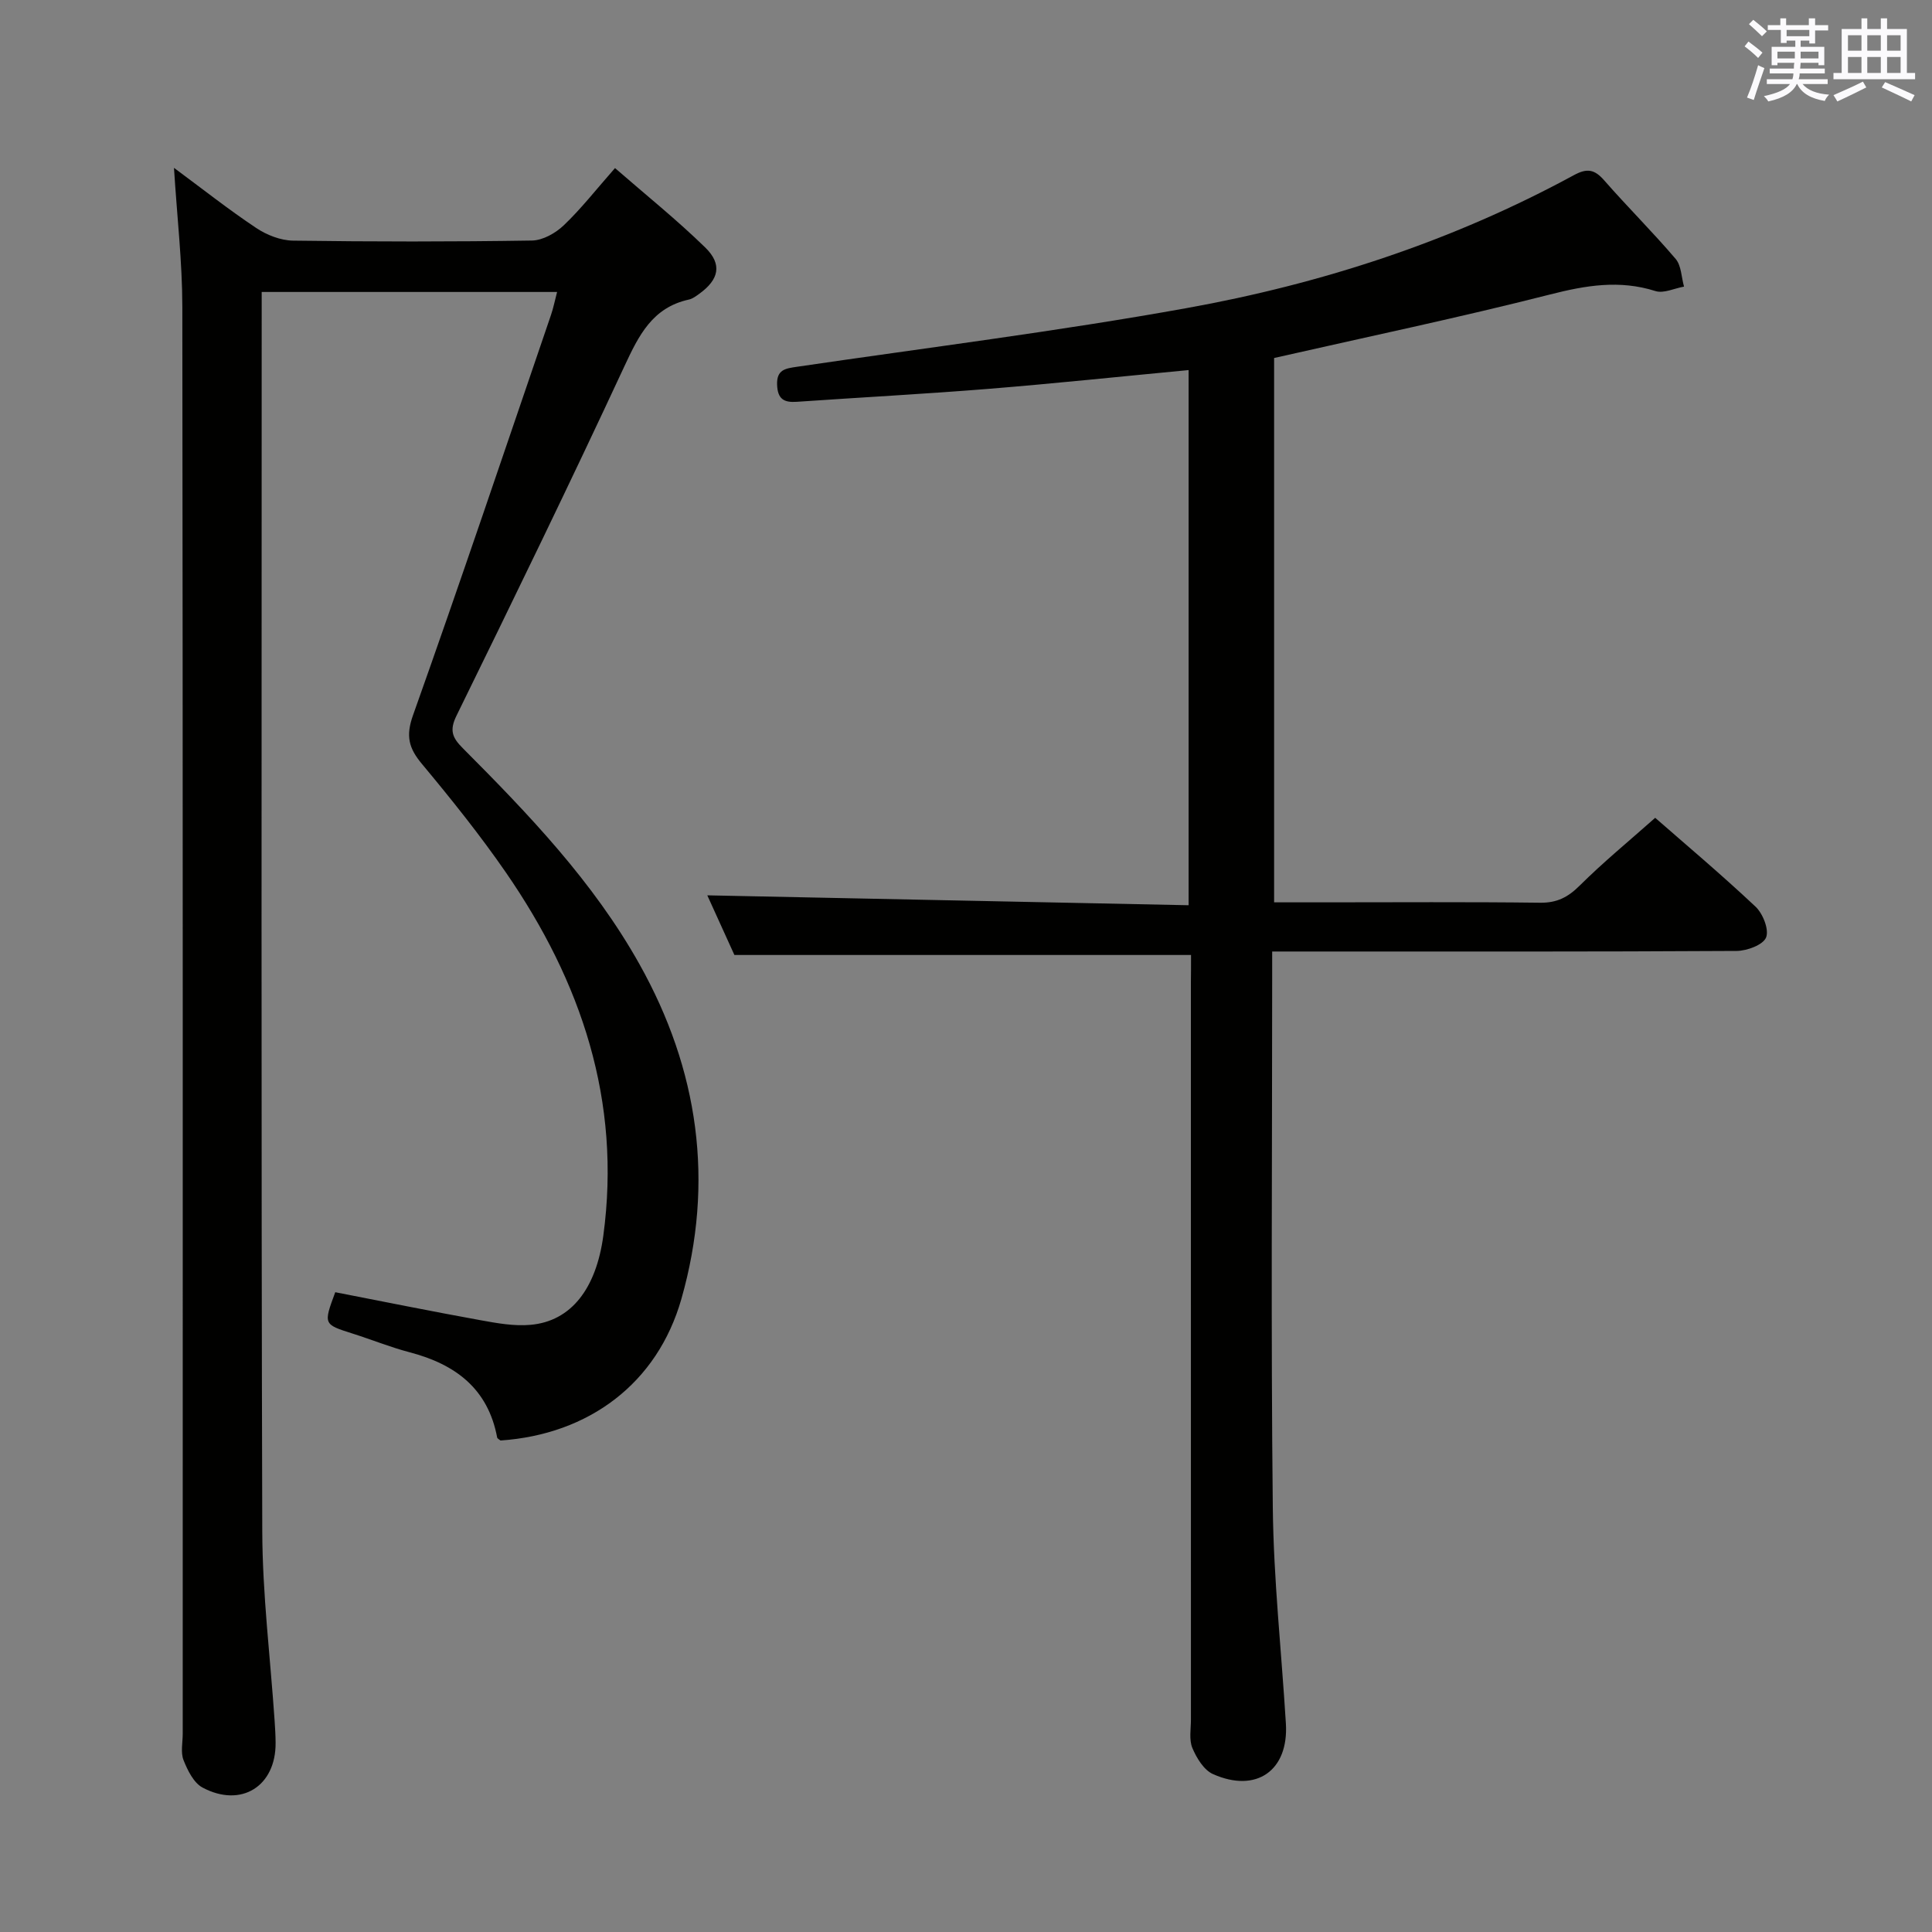 <svg enable-background="new 0 0 400 400" viewBox="0 0 400 400" xmlns="http://www.w3.org/2000/svg"><rect x="0" y="0" width="400" height="400" fill="#808080" stroke="none"/><path d="m115.34 60.45c-20.68 0-40.61 0-61.16 0v5.61c0 83.65-.12 167.31.12 250.96.04 13.1 1.67 26.19 2.56 39.29.1 1.49.19 2.99.2 4.49.09 8.99-7.09 13.57-15.12 9.3-1.83-.97-3.1-3.56-3.94-5.68-.63-1.59-.17-3.62-.17-5.45 0-98.49.04-196.97-.08-295.46-.01-9.28-1.09-18.55-1.73-28.76 5.95 4.4 11.32 8.65 17.01 12.44 2.18 1.46 5.05 2.59 7.63 2.63 16.49.23 33 .24 49.49-.02 2.24-.04 4.89-1.54 6.58-3.16 3.59-3.42 6.67-7.38 10.6-11.84 6.39 5.56 12.83 10.73 18.7 16.46 3.56 3.48 2.81 6.63-1.23 9.55-.67.48-1.39 1.04-2.17 1.21-7.55 1.65-10.37 7.4-13.35 13.8-11.28 24.27-22.99 48.33-34.77 72.36-1.51 3.07-.84 4.57 1.3 6.72 13.65 13.69 27.03 27.66 36.57 44.7 12.27 21.89 15.58 45.13 8.7 69.31-4.98 17.51-19.17 28.08-37.45 29.33-.25-.21-.66-.39-.7-.63-1.9-10.14-8.68-15.16-18.1-17.63-4-1.05-7.86-2.62-11.81-3.87-6.07-1.93-6.08-1.9-3.61-8.57 9.99 1.94 20.03 3.98 30.1 5.8 3.41.62 6.95 1.26 10.35.95 8.41-.75 13.57-7.52 15.05-18.45 3.77-27.9-4.55-52.57-20.16-75.19-5.38-7.79-11.33-15.21-17.39-22.48-2.73-3.27-3.39-5.77-1.85-10.09 9.79-27.52 19.11-55.21 28.56-82.85.48-1.39.76-2.83 1.27-4.78z" fill="#010100"/><path d="m246.59 197.72c-31.77 0-62.71 0-94.54 0-1.74-3.84-3.9-8.58-5.61-12.35 33.02.68 66.08 1.36 99.65 2.05 0-37.49 0-74.13 0-110.8-13.94 1.32-27.62 2.77-41.33 3.88-13.25 1.07-26.53 1.77-39.8 2.69-2.65.18-3.96-.56-4.07-3.52-.12-3.14 1.72-3.38 4.03-3.72 26.92-3.96 53.95-7.33 80.71-12.15 28.05-5.05 55.05-13.85 80.23-27.54 2.74-1.49 4.28-1.2 6.28 1.09 4.82 5.51 10.04 10.68 14.78 16.25 1.19 1.39 1.19 3.8 1.74 5.74-1.99.35-4.21 1.46-5.92.92-7.44-2.36-14.42-1.18-21.82.71-18.78 4.78-37.76 8.75-57.13 13.15v112.7h10.1c15 0 30-.11 44.99.08 3.49.04 5.77-1.15 8.19-3.56 4.84-4.81 10.14-9.16 15.62-14.02 6.19 5.42 13.67 11.71 20.77 18.39 1.53 1.44 2.84 4.76 2.19 6.38-.62 1.54-3.94 2.77-6.09 2.79-29.99.18-59.99.12-89.98.12-1.82 0-3.64 0-6.19 0v5.61c0 36.49-.27 72.99.13 109.48.16 14.93 1.8 29.85 2.71 44.77.59 9.69-6.09 14.45-15.09 10.45-1.89-.84-3.4-3.33-4.27-5.4-.72-1.72-.3-3.94-.3-5.93-.01-50.82-.01-101.65-.01-152.47.03-1.97.03-3.94.03-5.79z" fill="#010100"/><g fill="#fbfafc"><path d="m361.2 9.6.8-1c.9.7 1.9 1.4 2.9 2.3l-.9 1.1c-1-1-2-1.8-2.8-2.4zm.5 10.6c.9-2.1 1.6-4.3 2.3-6.7.4.2.8.4 1.3.6-.7 2.1-1.5 4.3-2.2 6.6zm.4-15.2.9-.9c1 .8 2 1.6 2.8 2.4l-1 1c-.9-.9-1.8-1.7-2.7-2.5zm12.5-1.2h1.2v1.4h2.7v1.1h-2.7v2.7h-1.2v-.6h-1.8v1.3h4.9v3.8h-1.2v-.5h-3.7c0 .4-.1.9-.1 1.2h5.1v1h-5.2c0 .5-.1.9-.2 1.2h6v1h-5.2c1.1 1.3 2.9 2 5.5 2.2-.4.4-.7.8-.9 1.3-2.9-.5-4.8-1.6-5.7-3.5h-.1c-.8 1.7-2.7 2.9-5.9 3.6-.2-.4-.6-.8-.9-1.1 2.8-.6 4.6-1.4 5.4-2.5h-4.8v-1h5.3c.1-.3.2-.7.2-1.2h-4.9v-1h5c0-.4 0-.8.1-1.2h-3.5v.5h-1.2v-3.8h4.9v-1.3h-1.8v.5h-1.2v-2.7h-2.7v-1h2.6v-1.4h1.2v1.4h4.7v-1.4zm-6.6 8.3h3.6c0-.4 0-.9 0-1.4h-3.6zm1.9-4.6h4.7v-1.3h-4.7zm6.6 3.2h-3.7v1.4h3.7z"/><path d="m385.3 3.8h1.3v2.2h2.8v-2.2h1.3v2.2h4.1v9.1h1.7v1.3h-16.9v-1.3h1.7v-9.1h4.1v-2.2zm.4 13.1.7 1.2c-1.8.9-3.8 1.9-6 2.9-.2-.4-.5-.8-.8-1.3 2.3-1 4.3-1.9 6.1-2.8zm-3.1-6.4h2.8v-3.2h-2.8zm0 4.6h2.8v-3.3h-2.8zm4-4.6h2.8v-3.2h-2.8zm0 4.6h2.8v-3.3h-2.8zm3.7 1.9c2.1.9 4.1 1.8 6.1 2.7l-.7 1.3c-2.2-1.1-4.2-2-6.1-2.9zm3.2-9.7h-2.8v3.2h2.8zm-2.8 7.8h2.8v-3.3h-2.8z"/></g></svg>